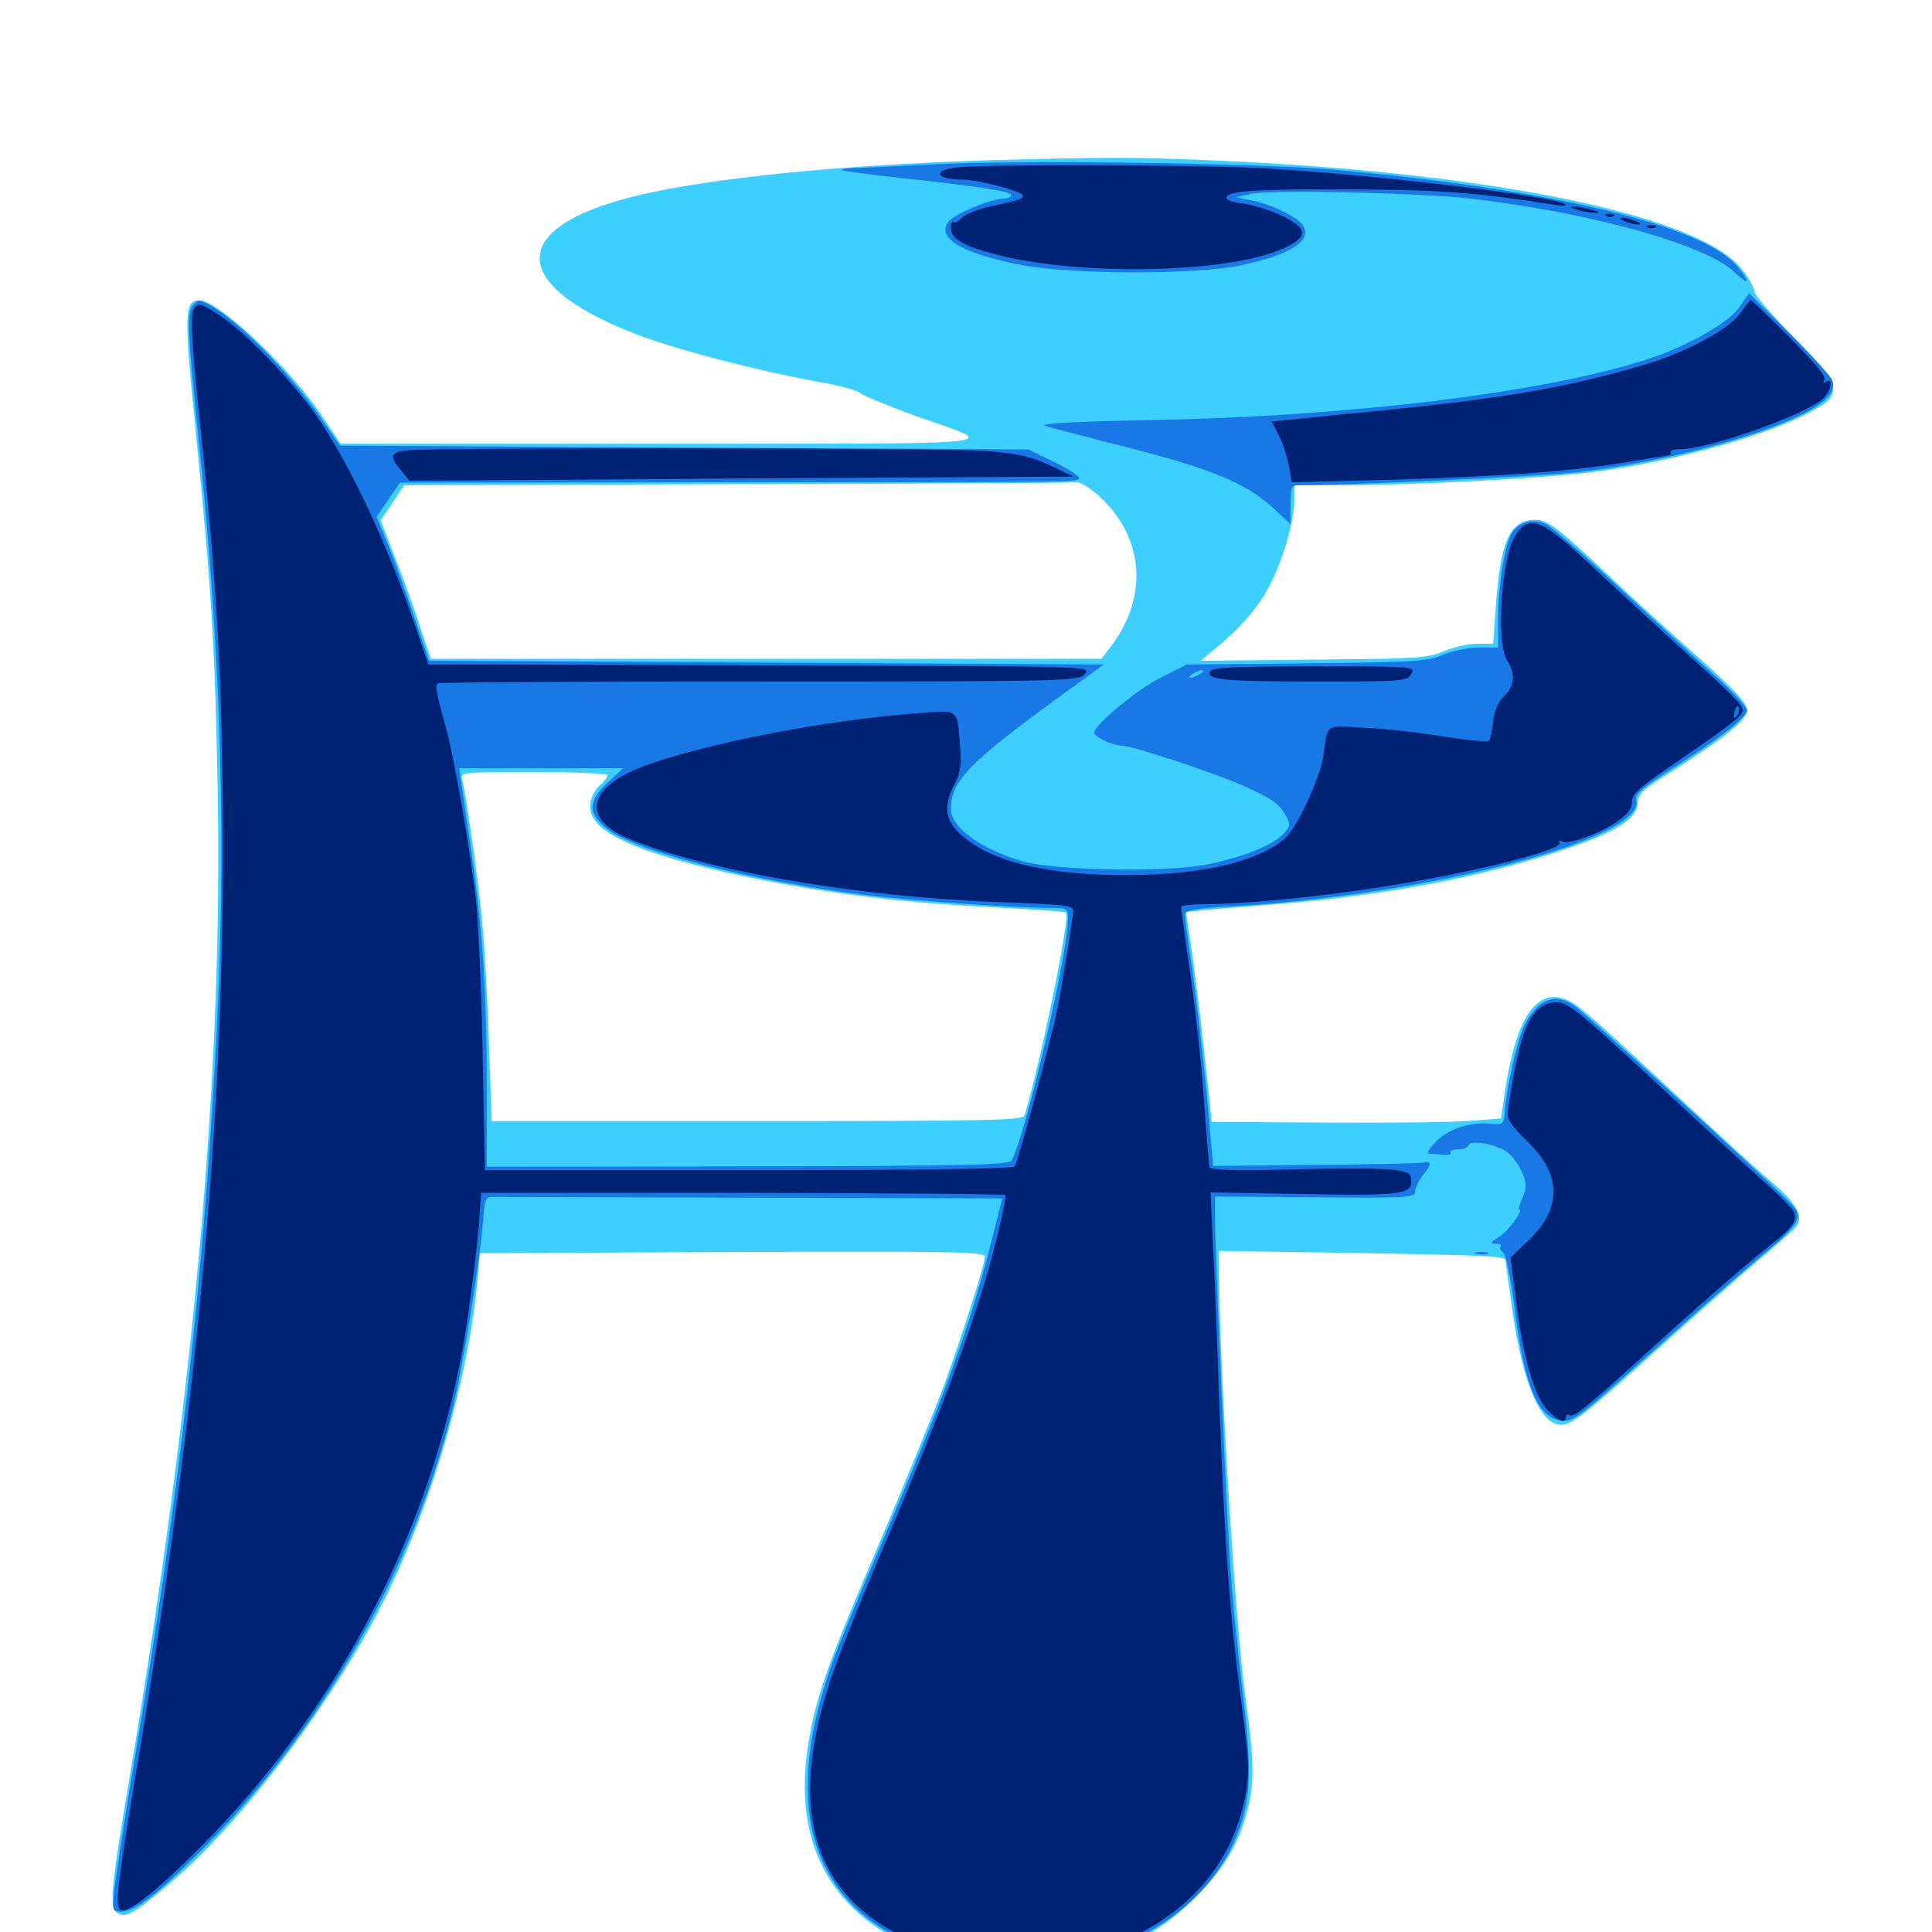 <svg xmlns="http://www.w3.org/2000/svg" viewBox="0 -1000 1000 1000">
	<path fill="#3ccfff" d="M524.414 -917.383C449.219 -915.625 379.492 -909.375 336.914 -900.391C263.281 -884.766 259.961 -853.906 328.906 -827.148C350.195 -818.945 392.383 -808.008 423.828 -802.344C433.984 -800.586 443.75 -798.047 445.312 -796.484C447.07 -795.117 459.375 -790.039 472.656 -785.156C518.164 -768.945 531.445 -770.508 343.555 -770.312H176.367L167.188 -783.984C150.391 -809.375 113.086 -844.531 103.32 -844.531C95.312 -844.531 95.117 -838.281 101.367 -775.977C109.375 -696.094 111.328 -665.625 112.695 -588.672C115.234 -444.336 100.391 -278.32 67.383 -81.836C57.031 -20.508 56.445 -12.891 60.938 -9.766C65.234 -7.031 69.336 -9.375 89.258 -26.367C125.391 -57.031 173.633 -121.094 198.828 -171.68C223.633 -221.484 242.578 -286.523 247.266 -338.477L248.438 -351.367L379.102 -351.953C492.188 -352.344 509.766 -352.148 509.766 -349.609C509.766 -345.508 497.852 -308.398 488.281 -282.031C483.594 -269.727 469.531 -235.156 456.836 -205.273C428.711 -139.648 422.656 -122.656 418.75 -99.609C410.156 -51.172 426.562 -15.234 465.82 4.688C483.984 13.672 501.758 17.578 525.391 17.578C565.82 17.383 594.141 6.641 618.164 -17.383C633.398 -32.422 640.82 -44.922 645.508 -62.305C649.414 -77.344 649.219 -88.086 644.727 -120.898C639.258 -159.766 630.859 -297.07 630.859 -347.461V-352.539L694.922 -351.562C773.828 -350.195 779.297 -349.805 779.297 -347.461C779.297 -346.484 781.055 -334.18 783.008 -320.117C788.477 -283.203 797.461 -262.5 808.008 -262.5C813.477 -262.5 820.117 -267.578 857.031 -300.781C875.977 -317.969 899.609 -338.672 909.18 -346.875C918.945 -355.078 928.125 -363.086 929.492 -364.844C933.789 -369.922 930.469 -376.562 917.578 -387.695C910.742 -393.359 893.945 -408.789 880.078 -421.68C824.219 -473.633 817.188 -479.883 811.133 -482.422C795.508 -489.062 784.961 -473.828 779.102 -436.133L776.953 -421.094L761.914 -419.922C753.711 -419.141 720.117 -418.75 687.109 -418.945L627.148 -419.336L626.172 -429.297C623.242 -457.812 618.75 -495.898 616.406 -510.938L613.867 -527.93L623.828 -528.906C629.297 -529.492 646.094 -530.859 661.133 -532.031C716.797 -536.523 766.211 -545.898 808.203 -559.766C835.742 -568.945 847.656 -576.172 847.656 -584.375C847.852 -588.867 850.195 -591.211 863.867 -599.805C893.359 -618.555 904.297 -627.344 904.297 -632.422C904.297 -635.938 898.242 -642.578 879.492 -659.375C865.82 -671.484 844.922 -690.43 833.203 -701.562C804.492 -728.711 800.391 -731.641 792.773 -730.859C781.055 -729.688 776.562 -718.945 774.219 -685.938L772.852 -666.797H764.453C759.961 -666.797 752.148 -665.039 747.266 -662.891C739.062 -659.375 732.812 -658.984 679.883 -658.594L621.484 -658.008L629.688 -664.844C643.75 -676.562 652.344 -686.914 658.203 -699.023C664.844 -712.695 669.922 -730.859 669.922 -741.406V-748.828H694.922C732.227 -748.828 800.586 -752.539 825.977 -755.859C866.211 -761.133 914.062 -774.414 936.523 -786.523C946.094 -791.602 948.438 -793.75 948.828 -798.438C949.414 -803.125 946.68 -806.836 928.906 -825C917.578 -836.523 908.203 -847.266 908.203 -848.828C908.203 -850.391 905.664 -855.469 902.344 -859.766C882.031 -887.891 775.195 -910.352 631.836 -916.797C591.602 -918.555 578.516 -918.75 524.414 -917.383ZM569.336 -742.773C592.188 -721.68 594.531 -691.016 575 -665.43L570.117 -658.984H396.484H223.047L217.578 -675.195C214.844 -683.984 208.984 -700 204.688 -710.938L197.07 -730.664L203.125 -739.648L209.18 -748.828L381.445 -749.414C476.172 -749.609 555.273 -750 557.227 -750.391C558.984 -750.586 564.648 -747.266 569.336 -742.773ZM314.453 -598.828C314.453 -597.852 312.695 -595.508 310.742 -593.75C305.273 -588.867 303.906 -581.25 307.422 -575.977C314.648 -565.039 342.578 -554.883 393.555 -544.727C433.008 -536.914 468.945 -532.617 516.211 -530.273C535.352 -529.297 551.367 -528.125 551.758 -527.734C554.102 -525.391 538.477 -449.414 530.273 -422.656C529.492 -420.117 512.305 -419.727 391.992 -419.727H254.492L253.125 -458.789C252.539 -480.273 250.977 -508.008 249.805 -520.312C247.852 -542.969 241.016 -590.625 239.062 -597.07C238.086 -600.195 240.82 -600.391 276.172 -600.391C297.266 -600.391 314.453 -599.609 314.453 -598.828Z"/>
	<path fill="#1878e5" d="M481.445 -914.844C466.406 -914.062 449.805 -913.281 444.531 -913.086C439.258 -913.086 435.352 -912.5 435.742 -911.914C436.328 -911.523 449.414 -909.766 465.039 -908.008C506.445 -903.516 523.438 -900.977 523.438 -899.023C523.438 -898.047 521.68 -897.266 519.531 -897.266C513.477 -897.266 494.922 -889.648 491.406 -885.742C483.594 -877.148 498.047 -868.555 529.492 -862.695C555.859 -857.812 619.727 -857.812 642.383 -862.695C668.164 -868.164 679.297 -875.391 674.414 -883.398C671.875 -887.5 657.227 -894.727 647.656 -896.289L639.648 -897.852L647.461 -899.609C656.641 -901.953 734.766 -900.195 760.742 -897.266C823.047 -890.039 882.227 -873.633 897.461 -859.375C905.469 -851.758 906.445 -853.32 899.219 -862.109C881.445 -883.203 805.273 -901.562 693.359 -911.914C654.492 -915.625 525.586 -917.383 481.445 -914.844ZM900.195 -840.82C894.336 -832.617 872.461 -820.312 851.562 -813.672C798.438 -796.68 697.461 -784.375 596.68 -782.617C558.008 -781.836 537.891 -780.859 540.82 -779.688C543.359 -778.711 558.008 -775 573.047 -771.094C625.781 -758.008 644.336 -750.586 659.375 -736.719L667.969 -728.711V-738.867C667.969 -747.07 668.555 -748.828 671.484 -748.828C702.734 -749.023 798.242 -753.516 817.188 -755.664C860.156 -760.742 908.203 -773.242 933.594 -785.938C945.508 -791.992 950.195 -797.266 948.438 -803.125C947.852 -804.883 937.891 -815.82 926.367 -827.344L905.273 -848.242ZM100 -842.188C96.68 -838.867 97.07 -827.734 102.344 -777.148C114.844 -659.961 117.578 -559.18 111.328 -450C104.297 -327.93 92.383 -224.219 70.312 -93.164C65.039 -61.719 60.156 -30.273 59.375 -23.242C58.008 -10.742 58.008 -10.547 62.891 -10.547C69.922 -10.547 82.031 -19.922 105.469 -43.555C167.383 -106.055 213.867 -188.086 234.18 -270.508C239.844 -293.164 249.023 -351.367 250.391 -371.875C250.781 -378.711 251.758 -380.664 254.492 -380.469C256.25 -380.469 316.602 -380.273 388.281 -380.078L518.75 -379.688L512.695 -355.664C501.367 -311.328 488.867 -277.344 456.641 -201.953C445.312 -175.586 433.594 -147.461 430.859 -139.453C405.273 -68.359 418.164 -18.945 468.164 4.492C490.039 14.648 504.883 17.383 532.227 16.211C550.977 15.625 558.789 14.258 571.289 10.156C608.008 -2.344 633.008 -25.977 642.773 -57.227C647.656 -73.438 647.656 -88.086 642.773 -127.734C640.625 -145.508 637.891 -173.242 636.719 -189.258C634.766 -219.727 628.906 -351.172 628.906 -369.922V-380.664L680.664 -380.273C728.516 -379.883 732.422 -380.078 732.422 -383.203C732.422 -384.961 734.18 -388.672 736.328 -391.406C741.211 -397.656 741.211 -399.219 736.523 -398.242C734.57 -397.852 709.18 -397.266 680.469 -397.07L627.93 -396.484L624.609 -433.594C622.656 -453.906 619.336 -482.617 617.188 -497.461C615.039 -512.305 613.281 -525.586 613.281 -526.953C613.281 -528.906 619.727 -529.883 637.305 -530.859C739.844 -536.719 851.758 -566.016 846.875 -585.742C846.094 -588.867 849.414 -591.797 865.43 -602.148C889.844 -617.578 904.297 -628.906 904.297 -632.422C904.297 -633.984 896.68 -642.188 887.305 -650.586C877.93 -658.984 855.859 -679.297 838.477 -695.508C820.898 -711.914 803.711 -726.758 800.586 -728.516C792.969 -732.422 784.57 -729.492 781.445 -721.875C778.125 -713.867 775.391 -694.727 775.391 -679.102V-664.844H765.43C759.961 -664.844 751.562 -663.086 746.484 -660.938C738.086 -657.617 731.641 -657.227 675.781 -656.641L614.258 -656.055L600.781 -649.219C588.086 -642.773 566.406 -624.805 566.406 -620.898C566.406 -618.555 575.781 -614.062 580.664 -614.062C586.133 -614.062 632.031 -598.828 645.508 -592.383C659.18 -586.133 662.5 -583.594 665.82 -577.344C667.969 -573.438 667.773 -572.07 664.648 -568.75C659.18 -562.5 642.773 -556.055 623.633 -552.344C602.344 -548.438 546.289 -549.414 529.688 -554.102C507.812 -560.352 492.188 -571.68 492.188 -581.25C492.188 -595.703 501.367 -605.273 549.805 -640.43L571.289 -656.055L396.68 -657.031L222.07 -658.008L214.453 -680.469C210.352 -692.773 204.297 -709.57 200.977 -717.773L194.922 -732.422L200.977 -741.406L207.031 -750.195L361.719 -750.391C558.594 -750.391 558.594 -750.391 558.594 -752.539C558.594 -753.711 552.734 -757.422 545.508 -760.938L532.227 -767.383L354.102 -768.359L175.977 -769.336L166.016 -783.789C149.609 -807.422 123.047 -834.375 108.008 -842.383C102.734 -845.117 102.93 -845.117 100 -842.188ZM621.094 -651.172C619.531 -650.195 617.383 -649.219 616.211 -649.219C615.234 -649.219 615.625 -650.195 617.188 -651.172C618.75 -652.148 621.094 -653.125 622.07 -653.125C623.242 -653.125 622.656 -652.148 621.094 -651.172ZM612.695 -650C613.477 -650.586 612.305 -651.172 610.156 -650.977C608.008 -650.977 607.422 -650.391 608.984 -649.805C610.352 -649.219 612.109 -649.414 612.695 -650ZM314.453 -594.922C304.297 -585.156 304.102 -579.297 313.867 -571.289C327.734 -559.766 386.719 -544.531 445.312 -537.109C468.945 -533.984 524.609 -530.078 543.555 -530.078C552.539 -530.078 552.734 -530.078 552.734 -523.828C552.734 -505.859 531.055 -413.281 523.633 -399.414C522.461 -397.07 502.148 -396.484 387.109 -396.289L251.953 -396.094V-438.281C251.953 -485.742 249.609 -520.703 243.945 -559.375C241.797 -573.828 239.648 -589.453 238.867 -594.141L237.695 -602.344H280.078H322.461ZM797.266 -480.078C794.922 -478.516 791.211 -473.828 789.258 -469.727C785.547 -462.5 779.883 -438.086 778.906 -424.609C778.32 -417.969 778.125 -417.773 771.289 -418.359C760.547 -419.336 749.609 -415.625 743.164 -408.984C740.039 -405.859 738.281 -403.125 739.453 -402.93C749.023 -401.953 751.562 -401.953 750.781 -403.516C750.195 -404.297 751.953 -405.078 754.688 -405.078C757.227 -405.078 759.766 -406.055 760.156 -407.227C761.133 -410.352 775.391 -407.617 780.859 -403.125C783.203 -401.172 786.523 -396.484 787.891 -392.969C790.234 -387.5 790.234 -385.547 788.086 -380.078C786.523 -376.758 785.742 -373.828 786.328 -373.828C788.867 -373.828 780.273 -362.305 775.586 -359.57C771.289 -356.836 771.094 -356.25 774.219 -356.25C776.367 -356.25 777.344 -355.664 776.758 -354.883C775.977 -354.297 776.562 -352.734 778.125 -351.562C779.492 -350.195 781.836 -339.258 783.789 -324.023C788.867 -283.203 795.898 -266.016 807.812 -264.844C814.844 -264.062 815.039 -264.453 866.406 -310.352C885.547 -327.539 907.227 -346.289 914.258 -352.148C921.484 -357.812 928.32 -364.648 929.492 -367.383C931.641 -371.875 931.055 -373.047 923.438 -380.469C903.711 -399.414 821.289 -474.805 815.82 -478.711C808.789 -483.984 803.32 -484.375 797.266 -480.078ZM764.258 -350.977C762.305 -351.562 763.477 -351.953 766.602 -351.953C769.922 -351.953 771.289 -351.562 770.117 -350.977C768.75 -350.586 766.016 -350.586 764.258 -350.977Z"/>
	<path fill="#002274" d="M496.68 -913.477C482.227 -912.305 483.789 -907.031 498.242 -907.031C506.445 -907.031 529.297 -900.977 529.297 -898.828C529.297 -896.875 528.711 -896.68 512.695 -893.164C506.445 -891.797 499.609 -889.062 497.852 -887.305C495.898 -885.352 493.945 -884.375 493.359 -885.156C492.773 -885.742 492.188 -884.375 492.188 -882.031C492.188 -876.367 498.633 -872.656 516.016 -868.164C559.18 -857.031 635.352 -858.594 663.477 -871.094C677.344 -877.148 677.344 -881.641 663.672 -888.281C658.008 -891.016 649.219 -893.75 644.141 -894.531C638.867 -895.117 634.766 -896.484 634.766 -897.461C634.766 -901.172 647.656 -902.148 696.289 -901.953C743.555 -901.953 764.453 -900.391 803.711 -894.141C808.008 -893.359 810.938 -893.359 810.352 -894.141C806.641 -898.242 710.156 -909.766 654.297 -912.891C620.703 -914.648 520.117 -915.039 496.68 -913.477ZM528.906 -911.523C531.836 -911.914 529.297 -912.305 523.438 -912.305C517.578 -912.305 515.039 -911.914 518.164 -911.523C521.094 -911.133 525.781 -911.133 528.906 -911.523ZM816.406 -891.406C819.141 -890.625 823.047 -889.844 825.195 -889.844C828.32 -889.844 828.125 -890.234 824.219 -891.406C821.484 -892.188 817.578 -892.969 815.43 -892.969C812.305 -892.969 812.5 -892.578 816.406 -891.406ZM831.641 -888.086C830.078 -888.672 830.664 -889.258 832.812 -889.258C834.961 -889.453 836.133 -888.867 835.352 -888.281C834.766 -887.695 833.008 -887.5 831.641 -888.086ZM840.82 -885.547C842.969 -884.57 846.094 -883.789 847.656 -883.789C849.414 -883.789 849.219 -884.57 846.68 -885.547C844.531 -886.523 841.406 -887.305 839.844 -887.305C838.086 -887.305 838.281 -886.523 840.82 -885.547ZM853.125 -882.227C851.562 -882.812 852.148 -883.398 854.297 -883.398C856.445 -883.594 857.617 -883.008 856.836 -882.422C856.25 -881.836 854.492 -881.641 853.125 -882.227ZM900.781 -837.891C894.922 -829.297 871.875 -817.188 849.609 -810.742C809.57 -799.023 776.758 -793.555 708.984 -786.914C692.383 -785.352 674.023 -783.398 668.555 -782.812L658.203 -781.836L662.109 -774.219C664.258 -770.117 666.406 -763.086 667.188 -758.594L668.555 -750.391L715.625 -751.562C775.781 -753.32 811.523 -755.859 840.43 -760.547C853.125 -762.695 864.062 -764.453 864.453 -764.453C865.039 -764.453 865.039 -765.039 864.648 -766.016C864.062 -766.797 866.992 -767.578 870.898 -767.578C885.156 -768.164 928.906 -783.398 941.992 -792.383C947.07 -795.703 950 -805.469 944.922 -802.344C943.555 -801.367 943.359 -801.758 944.336 -803.516C945.312 -805.078 939.258 -812.305 926.562 -825.195C916.016 -835.742 906.836 -844.531 906.25 -844.531C905.664 -844.531 903.32 -841.406 900.781 -837.891ZM100.391 -840.234C98.438 -837.305 99.219 -822.07 102.734 -788.867C112.695 -694.336 115.43 -645.117 115.43 -557.422C115.43 -417.188 101.172 -265.039 71.289 -87.695C60.742 -24.219 59.375 -13.477 62.305 -11.523C66.016 -9.375 79.492 -19.727 103.516 -43.75C172.07 -112.305 219.336 -200.391 238.086 -294.727C241.992 -313.672 247.461 -356.055 248.438 -373.828L249.023 -382.617H384.18C458.594 -382.422 519.727 -382.031 520.312 -381.445C521.484 -380.273 513.477 -347.461 507.422 -328.906C496.484 -294.531 482.031 -257.422 460.742 -207.227C447.656 -176.953 433.984 -142.969 430.273 -131.641C408.008 -65.43 419.727 -21.484 466.406 1.953C482.227 9.961 491.406 12.5 510.938 14.648C532.422 17.188 575.781 11.328 572.852 6.445C572.266 5.273 572.656 5.078 574.023 5.859C577.148 7.812 594.531 -0.586 607.422 -10.352C627.344 -25.391 640.234 -46.484 644.727 -71.094C646.68 -82.812 646.484 -88.672 642.969 -115.43C636.328 -165.234 633.984 -197.656 630.859 -280.078C629.883 -308.594 628.516 -343.359 627.734 -357.227L626.562 -382.812L671.68 -382.031C724.219 -381.055 730.469 -381.641 730.469 -388.477C730.469 -392.578 729.297 -393.359 721.289 -394.531C716.211 -395.312 692.773 -395.312 669.336 -394.727C637.891 -393.945 626.562 -394.336 625.977 -395.898C625.781 -397.266 624.414 -412.305 623.242 -429.492C622.07 -446.68 618.945 -476.172 616.211 -494.922C613.477 -513.672 611.328 -529.688 611.328 -530.469C611.328 -531.445 617.188 -532.031 624.609 -532.031C642.773 -532.031 677.93 -535.352 708.008 -539.844C756.445 -546.875 809.766 -559.961 807.227 -563.867C806.641 -565.039 807.031 -565.234 808.398 -564.453C811.523 -562.5 827.539 -568.359 837.109 -574.805C842.578 -578.711 844.727 -581.445 844.727 -585.156C844.727 -589.258 848.828 -592.773 871.875 -608.398C886.914 -618.555 900.195 -628.32 901.172 -630.273C903.516 -634.18 903.32 -634.375 864.258 -669.727C853.711 -679.492 835.352 -696.289 823.438 -707.422C797.656 -731.641 791.602 -733.984 784.375 -722.852C777.148 -712.109 774.219 -666.992 780.078 -658.203C784.57 -651.367 783.984 -644.727 778.516 -639.648C775.391 -636.719 773.633 -632.422 772.852 -626.562C772.461 -621.68 771.289 -617.188 770.703 -616.602C769.922 -615.82 759.57 -616.797 747.461 -618.75C735.547 -620.703 716.992 -622.852 706.641 -623.242C685.352 -624.609 687.305 -625.977 684.766 -607.422C684.18 -603.125 680.273 -592.383 675.977 -583.594C669.922 -570.898 666.602 -566.406 660.742 -562.695C643.75 -551.953 616.797 -546.875 579.102 -547.07C539.062 -547.461 511.523 -554.688 496.68 -568.555C489.062 -575.781 488.281 -583.203 494.141 -594.336C497.266 -600.391 497.656 -604.492 496.875 -614.453C495.312 -633.398 496.68 -632.422 475.195 -630.859C426.953 -627.344 362.695 -614.648 332.422 -603.125C304.102 -592.188 300.977 -576.172 325.195 -566.016C365.43 -549.219 445.312 -535.547 518.75 -533.008C555.273 -531.641 556.055 -531.445 555.469 -527.344C552.344 -505.469 548.047 -480.078 545.703 -470.508C538.672 -441.992 526.562 -398.047 525.195 -396.289C524.219 -394.922 475.977 -394.336 387.305 -394.336H250.977L249.805 -454.883C249.219 -488.281 247.461 -524.219 246.289 -534.961C242.773 -563.281 235.156 -607.227 231.445 -620.898C225.781 -641.602 225 -645.312 226.562 -646.289C227.344 -646.875 302.344 -647.266 393.164 -647.266C554.883 -647.266 558.203 -647.461 561.523 -651.172C565.039 -655.078 564.453 -655.078 426.562 -655.469C350.391 -655.859 273.242 -656.055 254.883 -656.055H221.68L215.43 -674.609C200.781 -717.383 182.812 -756.445 165.039 -783.008C153.32 -800.586 127.93 -827.344 114.062 -836.523C103.906 -843.164 102.344 -843.555 100.391 -840.234ZM898.828 -629.297C897.266 -627.734 897.07 -628.516 897.852 -631.836C898.633 -634.375 899.414 -635.352 900 -633.789C900.391 -632.422 899.805 -630.273 898.828 -629.297ZM211.523 -766.992C201.953 -766.016 201.172 -763.867 207.617 -756.445L211.914 -751.172L383.789 -752.344L555.664 -753.32L543.359 -759.18C533.203 -763.867 526.953 -765.234 510.156 -766.602C489.844 -768.164 228.125 -768.359 211.523 -766.992ZM626.367 -652.344C624.609 -648.047 633.398 -647.266 682.812 -647.266C726.367 -647.266 728.516 -647.461 730.469 -651.172C732.617 -655.078 732.031 -655.078 679.883 -655.078C636.914 -655.078 627.148 -654.492 626.367 -652.344ZM795.312 -476.758C788.867 -469.922 784.961 -456.055 780.469 -424.609C779.883 -420.898 782.031 -417.578 790.039 -409.766C808.398 -392.188 808.789 -375 791.211 -358.008L781.836 -349.023L784.57 -327.734C788.281 -297.852 794.141 -277.344 800.781 -270.312C806.25 -264.453 810.547 -262.695 810.547 -266.602C810.547 -267.578 811.328 -268.164 812.305 -267.578C814.453 -266.211 820.508 -271.094 845.703 -293.75C877.734 -323.047 902.93 -344.922 915.234 -354.688C927.93 -364.453 930.273 -367.969 928.516 -372.852C927.734 -374.414 919.727 -382.617 910.352 -390.82C900.977 -399.219 875 -423.047 852.734 -443.75C817.383 -476.367 811.328 -481.25 805.859 -481.25C801.758 -481.25 798.047 -479.688 795.312 -476.758Z"/>
</svg>
